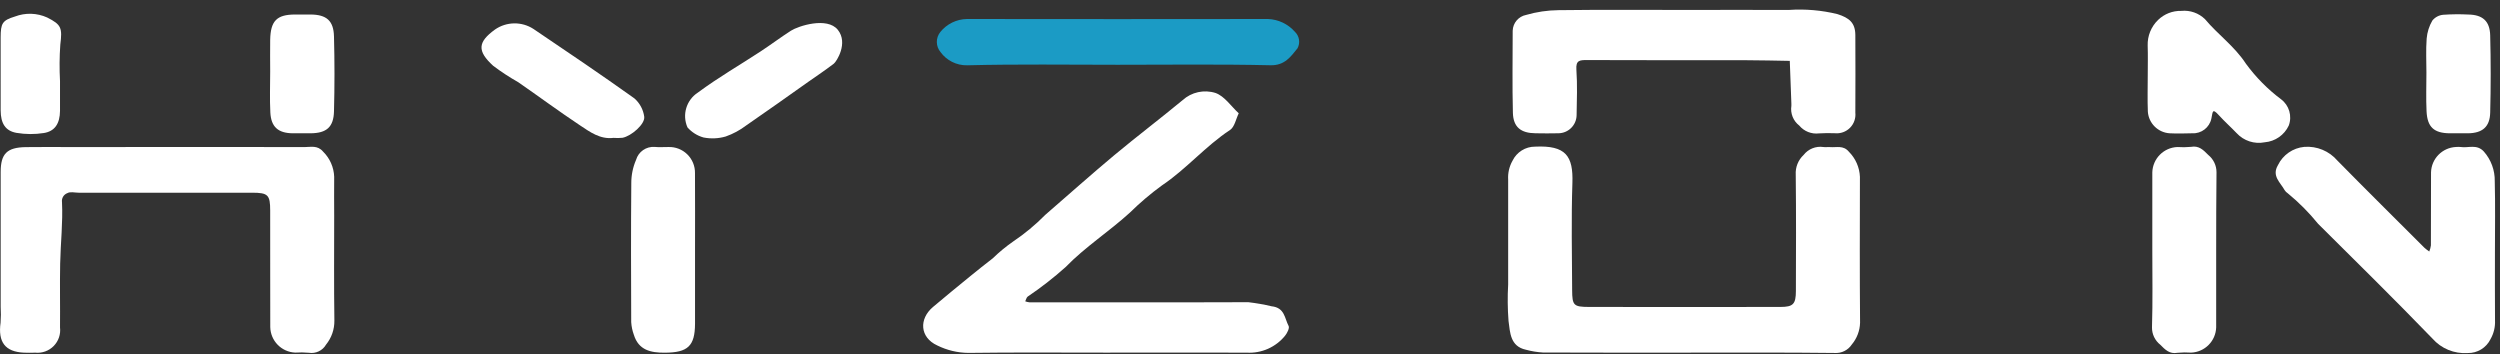 <?xml version="1.0" encoding="UTF-8"?>
<svg width="254px" height="36px" viewBox="0 0 254 36" version="1.1" xmlns="http://www.w3.org/2000/svg" xmlns:xlink="http://www.w3.org/1999/xlink">
    <rect x="0" y="0" width="254" height="36" fill="#333333" stroke="none"/>
    <title>logo</title>
    <g id="Page-1" stroke="none" stroke-width="1" fill="none" fill-rule="evenodd">
        <g id="logo" fill-rule="nonzero">
            <path d="M171.359,35.828 C166.493,35.828 161.627,35.838 156.759,35.815 C156.173,35.78 155.593,35.685 155.027,35.531 C153.427,35.185 153.427,33.771 153.266,32.607 C153.172,31.376 153.159,30.14 153.229,28.907 C153.229,25.354 153.229,21.8 153.229,18.246 C153.188,17.581 153.341,16.917 153.669,16.337 C154.093,15.453 154.989,14.893 155.969,14.899 C159.092,14.752 159.848,15.848 159.756,18.587 C159.634,22.214 159.716,25.848 159.73,29.479 C159.737,31.034 159.88,31.179 161.435,31.185 C167.922,31.196 174.41,31.196 180.898,31.185 C182.187,31.185 182.459,30.892 182.463,29.571 C182.475,25.631 182.493,21.691 182.447,17.752 C182.4,16.996 182.693,16.259 183.247,15.742 C183.721,15.134 184.484,14.826 185.247,14.936 C185.472,14.973 185.711,14.925 185.941,14.945 C186.595,15.001 187.277,14.735 187.841,15.409 C188.524,16.09 188.926,17.002 188.968,17.965 C188.956,22.909 188.941,27.854 188.983,32.798 C188.958,33.607 188.662,34.383 188.142,35.003 C187.76,35.579 187.1,35.907 186.41,35.862 C181.404,35.802 176.379,35.828 171.359,35.828 Z" id="Path_2" fill="#FFFFFF"></path>
            <path d="M17,14.936 C21.639,14.936 26.278,14.928 30.917,14.945 C31.571,14.945 32.255,14.73 32.824,15.402 C33.514,16.079 33.918,16.994 33.953,17.96 C33.934,19.274 33.953,20.589 33.953,21.904 C33.953,25.462 33.922,29.02 33.973,32.576 C33.985,33.463 33.685,34.326 33.125,35.014 C32.771,35.626 32.075,35.956 31.377,35.841 C30.915,35.799 30.451,35.793 29.988,35.824 C28.593,35.763 27.486,34.627 27.459,33.231 C27.446,29.287 27.459,25.343 27.451,21.398 C27.451,19.798 27.234,19.582 25.62,19.579 C19.744,19.571 13.868,19.571 7.991,19.579 C7.605,19.579 7.145,19.451 6.854,19.618 C6.472,19.755 6.24,20.143 6.299,20.544 C6.399,22.609 6.156,24.688 6.113,26.763 C6.069,28.928 6.12,31.094 6.098,33.263 C6.183,33.957 5.948,34.652 5.459,35.151 C4.97,35.651 4.28,35.901 3.585,35.831 C3.199,35.843 2.811,35.848 2.425,35.831 C0.525,35.74 -0.215,34.761 0.058,32.789 C0.099,32.249 0.102,31.707 0.069,31.166 C0.069,26.603 0.069,22.04 0.069,17.477 C0.069,15.618 0.708,14.977 2.62,14.947 C4.166,14.922 5.713,14.942 7.259,14.942 L17,14.936 Z" id="Path_3" fill="#FFFFFF"></path>
            <path d="M112.29,35.828 C107.655,35.828 103.019,35.791 98.39,35.854 C97.289,35.844 96.205,35.584 95.219,35.094 C93.449,34.28 93.351,32.406 94.792,31.189 C96.046,30.129 97.318,29.089 98.592,28.05 C99.339,27.439 100.095,26.839 100.859,26.25 C101.5,25.627 102.191,25.057 102.924,24.545 C104.107,23.75 105.207,22.838 106.208,21.822 C108.541,19.804 110.84,17.745 113.208,15.769 C115.49,13.869 117.863,12.069 120.153,10.176 C121.06,9.354 122.336,9.076 123.503,9.448 C124.416,9.777 125.081,10.798 125.855,11.513 C125.569,12.09 125.436,12.899 124.972,13.205 C122.472,14.852 120.536,17.174 118.051,18.84 C116.897,19.681 115.807,20.606 114.79,21.608 C112.679,23.531 110.261,25.079 108.255,27.144 C107.045,28.226 105.762,29.225 104.415,30.132 C104.285,30.232 104.245,30.451 104.164,30.615 C104.299,30.665 104.44,30.699 104.583,30.715 C107.75,30.721 110.917,30.721 114.083,30.715 C118.332,30.715 122.583,30.728 126.829,30.703 C127.624,30.795 128.413,30.933 129.192,31.118 C130.539,31.258 130.512,32.347 130.923,33.118 C131.035,33.327 130.786,33.828 130.574,34.094 C129.628,35.272 128.171,35.919 126.663,35.829 C121.869,35.815 117.079,35.828 112.29,35.828 Z" id="Path_4" fill="#FFFFFF"></path>
            <path d="M171.094,1.009 C174.65,1.009 178.207,0.998 181.763,1.009 C183.415,0.897 185.075,1.04 186.684,1.434 C187.873,1.81 188.496,2.308 188.503,3.562 C188.516,6.191 188.516,8.82 188.503,11.45 C188.561,12.016 188.363,12.578 187.963,12.982 C187.563,13.386 187.003,13.59 186.437,13.537 C185.896,13.514 185.355,13.52 184.815,13.552 C184.053,13.647 183.295,13.347 182.804,12.757 C182.193,12.286 181.886,11.52 182.004,10.757 C182.012,10.68 182.012,10.602 182.004,10.525 C181.95,9.078 181.896,7.632 181.842,6.185 C180.382,6.162 178.923,6.121 177.464,6.119 C172.052,6.111 166.64,6.127 161.228,6.102 C160.494,6.102 160.096,6.125 160.161,7.072 C160.268,8.611 160.21,10.164 160.183,11.71 C160.163,12.722 159.341,13.533 158.329,13.54 C157.557,13.563 156.783,13.55 156.01,13.54 C154.523,13.526 153.751,12.922 153.71,11.467 C153.638,8.685 153.689,5.9 153.689,3.116 C153.716,2.33 154.283,1.666 155.055,1.516 C156.12,1.208 157.222,1.045 158.33,1.033 C162.589,0.978 166.842,1.009 171.094,1.009 Z" id="Path_5" fill="#FFFFFF"></path>
            <path d="M253.486,25.599 C253.486,27.916 253.475,30.233 253.493,32.55 C253.526,33.214 253.368,33.873 253.039,34.45 C252.61,35.336 251.703,35.891 250.718,35.869 C249.355,35.964 248.026,35.416 247.126,34.388 C243.315,30.447 239.407,26.599 235.517,22.736 C234.599,21.603 233.569,20.566 232.441,19.642 C232.309,19.56 232.197,19.448 232.116,19.315 C231.681,18.528 230.786,17.878 231.441,16.776 C231.947,15.733 232.962,15.03 234.116,14.922 C235.398,14.825 236.649,15.345 237.485,16.322 C240.41,19.294 243.373,22.229 246.324,25.175 C246.479,25.312 246.642,25.438 246.813,25.554 C246.895,25.354 246.951,25.145 246.98,24.931 C246.992,22.46 246.98,19.988 246.992,17.517 C247.029,16.125 248.135,14.998 249.526,14.934 C249.68,14.92 249.835,14.92 249.989,14.934 C250.778,15.065 251.635,14.606 252.357,15.393 C253.091,16.224 253.488,17.301 253.467,18.41 C253.528,20.809 253.486,23.204 253.486,25.599 Z" id="Path_6" fill="#FFFFFF"></path>
            <path d="M113.56,6.581 C108.46,6.581 103.36,6.504 98.26,6.635 C97.192,6.654 96.182,6.151 95.554,5.287 C95.064,4.699 95.057,3.847 95.537,3.251 C96.197,2.433 97.186,1.949 98.237,1.931 C108.437,1.945 118.637,1.945 128.837,1.931 C129.882,1.973 130.864,2.44 131.556,3.224 C132.016,3.658 132.128,4.347 131.829,4.904 C131.151,5.74 130.537,6.662 129.091,6.63 C123.915,6.512 118.737,6.581 113.56,6.581 Z" id="Path_7" fill="#1B9BC5"></path>
            <path d="M218.675,25.391 C218.675,22.765 218.665,20.139 218.675,17.513 C218.715,16.121 219.824,14.996 221.216,14.938 C221.678,14.97 222.142,14.965 222.603,14.921 C223.419,14.766 223.869,15.251 224.359,15.743 C224.889,16.171 225.197,16.815 225.197,17.496 C225.141,22.747 225.175,27.996 225.164,33.251 C225.126,34.644 224.015,35.77 222.623,35.826 C222.161,35.794 221.697,35.8 221.236,35.843 C220.421,35.998 219.97,35.514 219.48,35.021 C218.944,34.598 218.634,33.951 218.642,33.268 C218.724,30.645 218.675,28.017 218.675,25.391 Z" id="Path_8" fill="#FFFFFF"></path>
            <path d="M70.615,25.469 C70.615,27.943 70.624,30.416 70.615,32.889 C70.604,35.161 69.886,35.821 67.544,35.834 C66.122,35.842 64.882,35.584 64.399,34.012 C64.249,33.602 64.159,33.172 64.131,32.736 C64.112,28.021 64.098,23.306 64.14,18.591 C64.138,17.786 64.302,16.988 64.621,16.249 C64.862,15.415 65.655,14.863 66.521,14.927 C66.979,14.979 67.447,14.927 67.911,14.937 C68.625,14.912 69.318,15.181 69.828,15.682 C70.339,16.182 70.622,16.87 70.611,17.584 C70.627,20.213 70.615,22.84 70.615,25.469 Z" id="Path_9" fill="#FFFFFF"></path>
            <path d="M218.211,7.637 C218.211,6.631 218.238,5.625 218.204,4.62 C218.176,3.647 218.557,2.708 219.256,2.03 C219.888,1.415 220.742,1.082 221.624,1.107 C222.508,1.019 223.386,1.325 224.024,1.944 C225.338,3.514 227.029,4.7 228.185,6.472 C229.192,7.848 230.397,9.068 231.762,10.09 C232.581,10.71 232.897,11.793 232.538,12.756 C232.088,13.721 231.154,14.37 230.093,14.456 C229.044,14.664 227.963,14.31 227.239,13.523 C226.651,12.908 226.011,12.341 225.439,11.709 C224.732,10.921 224.824,11.409 224.675,12.049 C224.484,12.958 223.659,13.591 222.732,13.541 C221.959,13.56 221.183,13.582 220.412,13.541 C219.243,13.454 218.312,12.526 218.222,11.357 C218.172,10.116 218.211,8.877 218.211,7.637 Z" id="Path_10" fill="#FFFFFF"></path>
            <path d="M62.327,14.008 C60.974,14.177 59.942,13.408 58.927,12.735 C56.801,11.322 54.746,9.801 52.646,8.347 C51.765,7.85 50.917,7.295 50.109,6.687 C48.453,5.174 48.542,4.273 50.287,3.003 C51.459,2.188 53.008,2.165 54.204,2.944 C57.641,5.265 61.08,7.585 64.453,9.995 C65,10.473 65.356,11.133 65.453,11.853 C65.564,12.593 64.145,13.831 63.245,13.999 C62.94,14.029 62.633,14.032 62.327,14.008 Z" id="Path_11" fill="#FFFFFF"></path>
            <path d="M70.904,9.405 C73.061,7.812 75.129,6.635 77.281,5.222 C78.314,4.544 79.313,3.793 80.356,3.122 C81.099,2.642 84.04,1.682 85.122,3.029 C86.204,4.376 84.993,6.253 84.722,6.463 C83.674,7.263 83.175,7.57 82.098,8.331 C80.006,9.809 77.922,11.299 75.811,12.748 C75.18,13.227 74.479,13.605 73.732,13.868 C72.999,14.081 72.227,14.116 71.478,13.968 C70.846,13.792 70.279,13.435 69.847,12.942 C69.285,11.663 69.732,10.165 70.904,9.405 L70.904,9.405 Z" id="Path_12" fill="#FFFFFF"></path>
            <path d="M27.451,7.276 C27.451,6.198 27.433,5.12 27.451,4.042 C27.489,2.124 28.117,1.488 29.951,1.474 C30.49,1.474 31.029,1.469 31.568,1.474 C33.168,1.491 33.892,2.093 33.933,3.698 C34,6.237 34,8.778 33.933,11.32 C33.892,12.92 33.171,13.526 31.567,13.542 C30.951,13.548 30.335,13.55 29.719,13.542 C28.265,13.521 27.542,12.897 27.467,11.433 C27.395,10.051 27.451,8.662 27.451,7.276 Z" id="Path_13" fill="#FFFFFF"></path>
            <path d="M246.524,7.38 C246.524,6.225 246.461,5.065 246.549,3.917 C246.604,3.273 246.8,2.65 247.124,2.091 C247.397,1.752 247.796,1.539 248.23,1.501 C249.075,1.443 249.922,1.434 250.768,1.476 C252.216,1.495 252.968,2.126 253.004,3.596 C253.071,6.213 253.071,8.83 253.004,11.449 C252.966,12.902 252.204,13.524 250.743,13.543 C250.127,13.551 249.511,13.549 248.895,13.543 C247.295,13.527 246.614,12.918 246.538,11.307 C246.475,10.001 246.524,8.69 246.524,7.38 Z" id="Path_14" fill="#FFFFFF"></path>
            <path d="M0.066,7.275 C0.066,6.115 0.06,4.955 0.066,3.795 C0.076,2.395 0.212,2.073 1.52,1.678 C2.581,1.274 3.759,1.31 4.793,1.778 C6.236,2.506 6.341,2.83 6.127,4.538 C6.041,5.773 6.031,7.011 6.097,8.247 C6.097,9.252 6.105,10.258 6.097,11.263 C6.085,12.54 5.581,13.341 4.449,13.516 C3.531,13.659 2.597,13.654 1.681,13.5 C0.536,13.3 0.075,12.528 0.067,11.221 C0.059,9.914 0.066,8.59 0.066,7.275 Z" id="Path_15" fill="#FFFFFF"></path>
        </g>
    </g>
</svg>